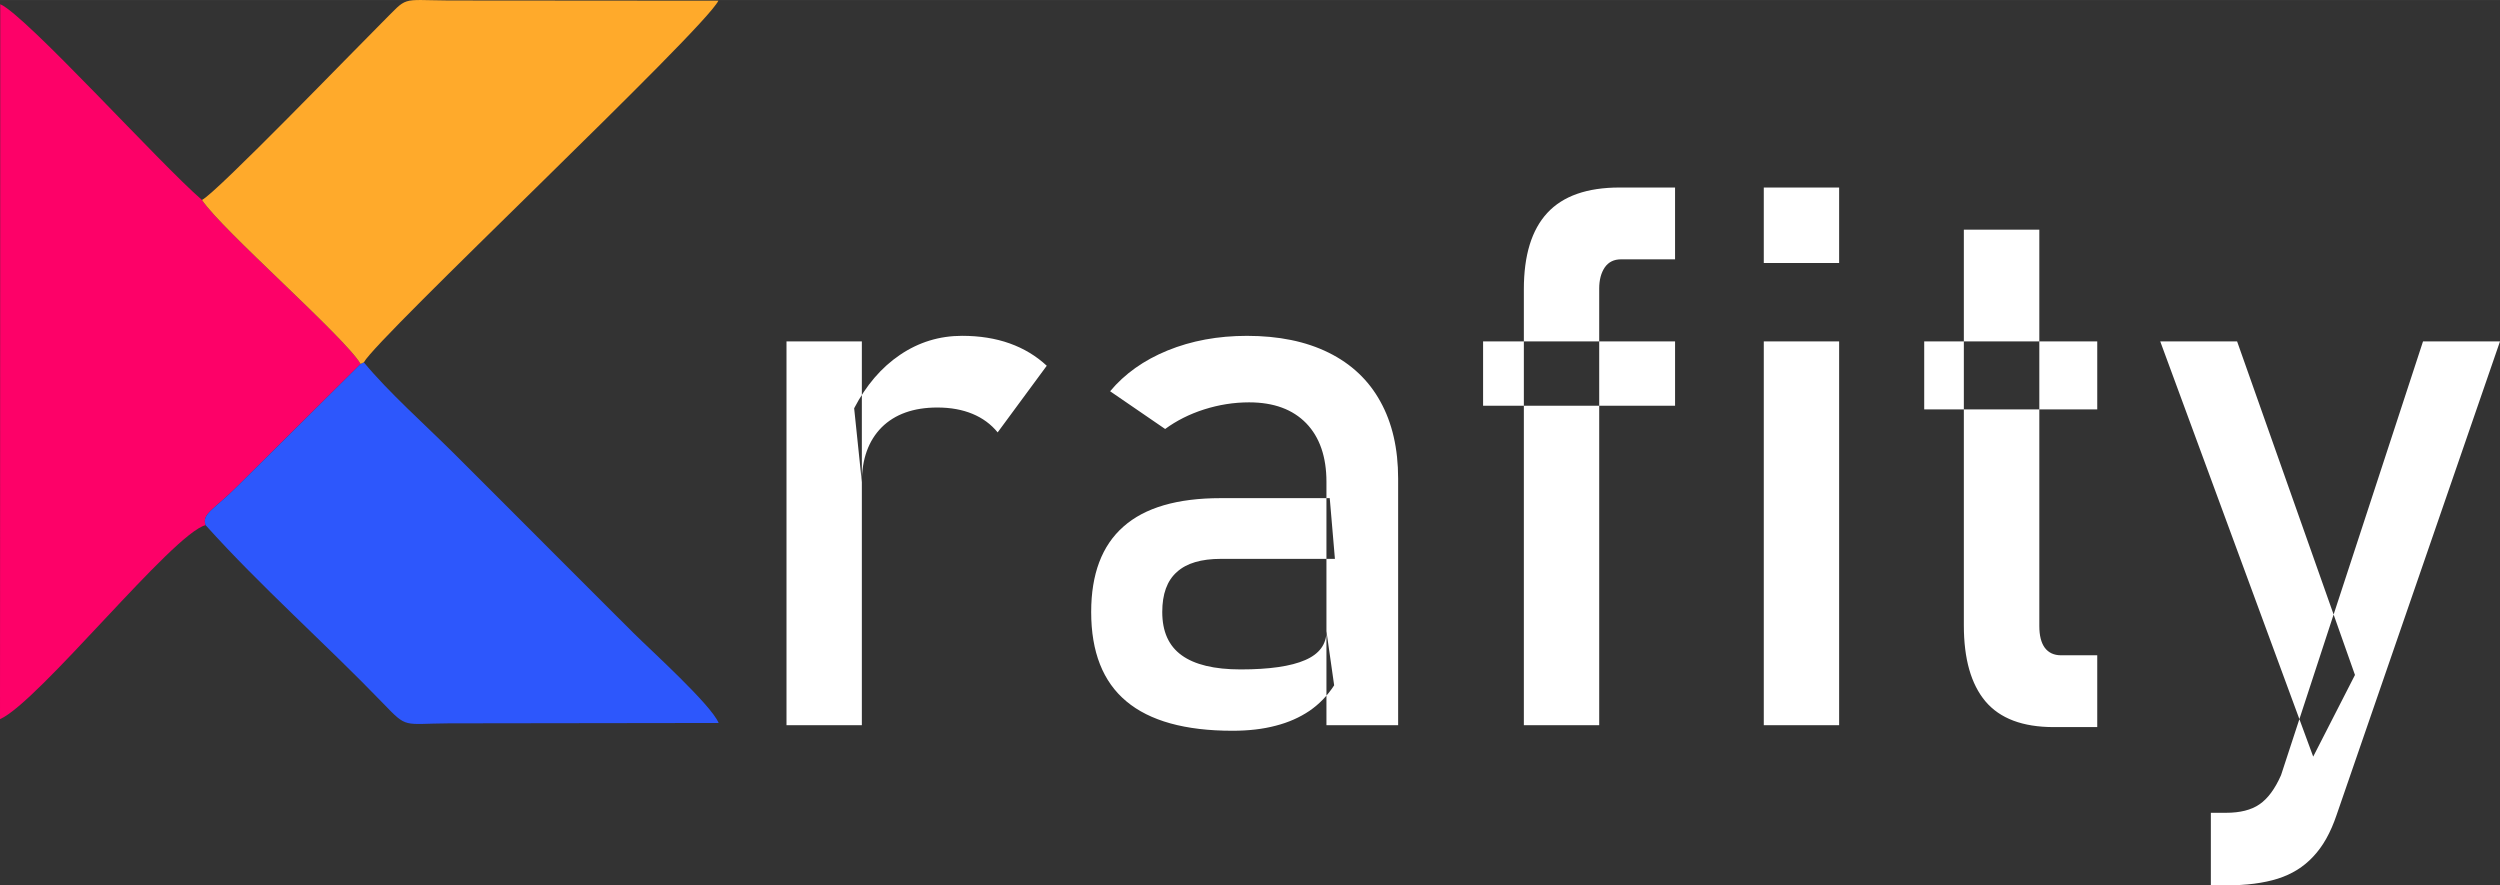 <?xml version="1.0" encoding="UTF-8"?>
<!DOCTYPE svg PUBLIC "-//W3C//DTD SVG 1.1//EN" "http://www.w3.org/Graphics/SVG/1.1/DTD/svg11.dtd">
<!-- Creator: CorelDRAW 2018 (64-Bit) -->
<svg xmlns="http://www.w3.org/2000/svg" xml:space="preserve" width="8.005in" height="2.835in" version="1.1" style="shape-rendering:geometricPrecision; text-rendering:geometricPrecision; image-rendering:optimizeQuality; fill-rule:evenodd; clip-rule:evenodd"
viewBox="0 0 2277.08 806.4"
 xmlns:xlink="http://www.w3.org/1999/xlink">
 <rect x="0" y="0" width="2277.08" height="806.4" fill="#333333" stroke="none"/>
 <defs>
  <style type="text/css">
   <![CDATA[
    .fil1 {fill:#2D57FC}
    .fil0 {fill:#FD0168}
    .fil2 {fill:#FFAA2B}
    .fil3 {fill:#333333;fill-rule:nonzero}
   ]]>
  </style>
 </defs>
 <g id="Layer_x0020_1">
  <g id="_1887310690752">
   <path class="fil0" d="M187.25 478.3c-3.69,-10.6 7.97,-14.24 29.1,-35.56l112.1 -111.29c-14.34,-24.44 -126.45,-122.11 -144.5,-149.34 -38.28,-32.99 -160.28,-168.13 -183.71,-178.29l-0.24 651.19c35.16,-15.52 157.6,-169.33 187.25,-176.7z"/>
   <path class="fil1" d="M187.25 478.3c50.55,56.21 108.49,107.2 161.56,162.17 22.54,23.35 17.75,18.6 59.9,18.36l245.86 -0.34c-7.06,-16.77 -61.2,-65.66 -77.84,-82.21 -28.46,-28.31 -53.66,-53.73 -81.87,-81.86 -28.23,-28.14 -53.53,-53.73 -81.86,-81.88 -25.9,-25.74 -59.23,-55.46 -81.59,-82.53l-2.97 1.44 -112.1 111.29c-21.14,21.32 -32.8,24.96 -29.1,35.56z"/>
   <path class="fil2" d="M183.95 182.1c18.05,27.24 130.16,124.9 144.5,149.34l2.97 -1.44c12.2,-22.75 309.87,-302.75 322.91,-329.38l-245.62 -0.2c-45.45,-0.33 -36.25,-4.22 -60.86,20.21 -23.81,23.64 -151.19,155.54 -163.91,161.48z"/>
   <path style="fill: #ffffff" d="M716.37 310.92l68.63 0 0 349.6 -68.63 0 0 -349.6zm192.33 82.89c-6.09,-7.47 -13.8,-13.11 -22.99,-16.9 -9.2,-3.79 -19.77,-5.75 -31.96,-5.75 -21.73,0 -38.63,6.09 -50.7,18.05 -11.96,12.07 -18.05,28.74 -18.05,50.01l-7.01 -67.37c10.81,-20.81 24.72,-37.13 41.73,-48.63 17.13,-11.61 35.98,-17.36 56.56,-17.36 15.98,0 30.46,2.3 43.34,6.9 12.88,4.6 24.14,11.38 33.8,20.35l-44.72 60.7zm299.47 45.07c0,-22.88 -6.21,-40.7 -18.39,-53.34 -12.3,-12.65 -29.54,-19.08 -52.08,-19.08 -13.91,0 -27.48,2.18 -40.93,6.44 -13.33,4.25 -25.18,10.23 -35.52,17.82l-50.12 -34.37c13.22,-15.86 30.69,-28.28 52.31,-37.13 21.73,-8.85 45.75,-13.33 72.31,-13.33 28.97,0 53.69,5.06 74.38,15.29 20.69,10.23 36.44,25.06 47.13,44.49 10.81,19.43 16.21,42.88 16.21,70.24l0 224.63 -65.3 0 0 -221.65zm-85.65 226.7c-43.11,0 -75.3,-8.97 -96.57,-26.79 -21.38,-17.82 -32.07,-44.95 -32.07,-81.39 0,-34.49 9.77,-60.47 29.32,-77.71 19.54,-17.36 49.09,-25.98 88.64,-25.98l99.33 0 4.71 55.3 -103.69 0c-18.05,0 -31.38,3.91 -40.24,11.96 -8.97,7.93 -13.33,20.12 -13.33,36.44 0,17.82 5.86,30.92 17.7,39.43 11.73,8.51 29.66,12.88 53.69,12.88 26.21,0 45.87,-2.87 58.74,-8.51 12.88,-5.52 19.43,-14.37 19.43,-26.21l7.01 49.2c-6.09,9.43 -13.57,17.13 -22.42,23.22 -8.85,5.98 -19.08,10.58 -30.81,13.57 -11.61,3.1 -24.83,4.6 -39.43,4.6zm265.45 -402.14c0,-31.04 7.13,-54.15 21.38,-69.55 14.26,-15.41 36.21,-23.11 65.76,-23.11l50.58 0 0 65.41 -49.2 0c-6.44,0 -11.38,2.41 -14.83,7.36 -3.33,4.94 -5.06,11.38 -5.06,19.2l0 397.77 -68.63 0 0 -397.08zm-37.13 47.48l174.86 0 0 58.63 -174.86 0 0 -58.63zm255.67 -140.14l68.63 0 0 68.75 -68.63 0 0 -68.75zm0 140.14l68.63 0 0 349.6 -68.63 0 0 -349.6zm264.07 351.32c-28.28,0 -48.97,-7.82 -62.19,-23.45 -13.11,-15.64 -19.66,-38.63 -19.66,-69.21l0 -360.4 68.75 0 0 361.09c0,8.51 1.61,15.06 4.94,19.66 3.45,4.6 8.39,6.9 14.83,6.9l32.99 0 0 65.41 -39.66 0zm-117.95 -351.32l157.61 0 0 61.96 -157.61 0 0 -61.96zm524.45 0l-148.87 431.45c-5.4,15.98 -12.42,28.51 -21.27,37.82 -8.74,9.43 -19.54,16.1 -32.3,20.12 -12.76,4.02 -28.51,6.09 -47.13,6.09l-13.8 0 0 -66.1 13.8 0c12.76,0 22.99,-2.53 30.46,-7.7 7.59,-5.17 14.14,-14.02 19.66,-26.56l129.33 -395.12 70.13 0zm-309.48 0l70.01 0 107.37 303.84 -38.05 74.38 -139.33 -378.22z"/>
  </g>
 </g>
</svg>
